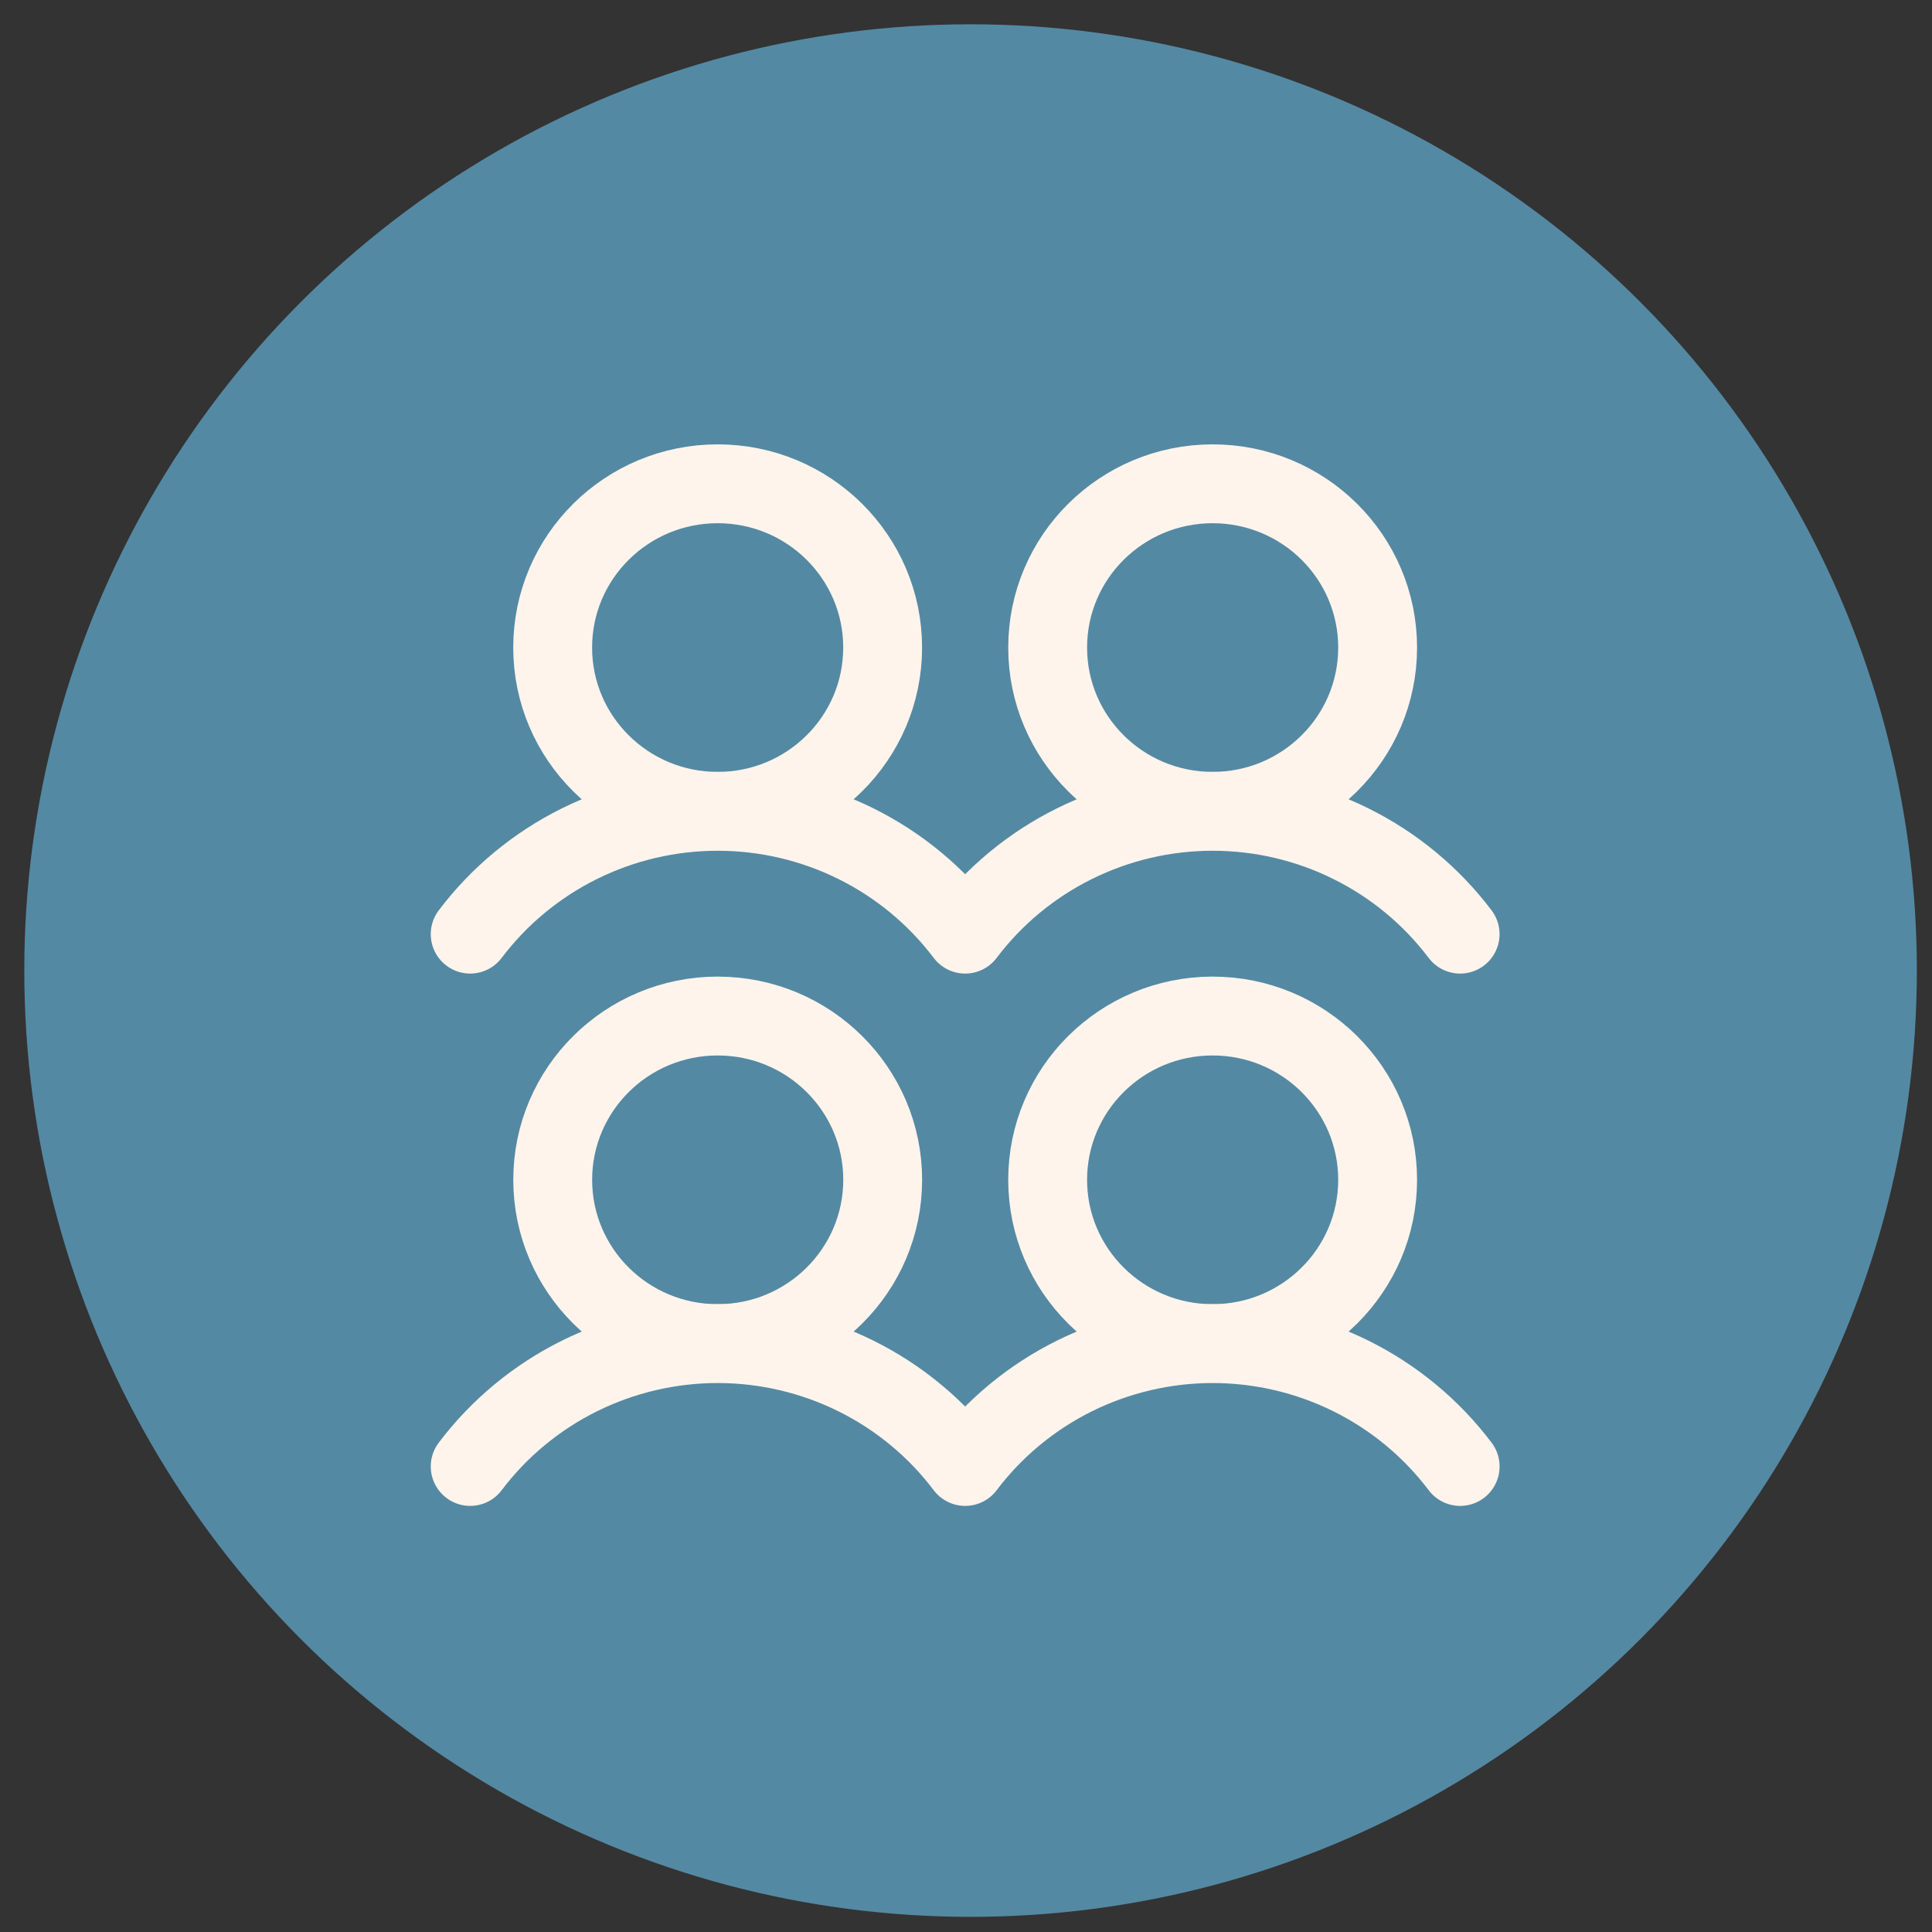 <svg xmlns="http://www.w3.org/2000/svg" width="49" height="49" viewbox="0 0 49 49">
  <rect width="100%" height="100%" fill="#333333" stroke="none"/>
  <ellipse cx="24.616" cy="24.616" rx="24" ry="24" fill="#5489A3" />
  <path
    d="M18.202 34.077C20.513 34.077 22.387 32.217 22.387 29.923C22.387 27.629 20.513 25.769 18.202 25.769C15.891 25.769 14.018 27.629 14.018 29.923C14.018 32.217 15.891 34.077 18.202 34.077Z"
    stroke="#FFF4EB" fill="#5489A3" stroke-width="2" stroke-linecap="round" stroke-linejoin="round" />
  <path
    d="M18.202 20.577C20.513 20.577 22.386 18.718 22.386 16.424C22.386 14.129 20.513 12.27 18.202 12.27C15.891 12.27 14.017 14.129 14.017 16.424C14.017 18.718 15.891 20.577 18.202 20.577Z"
    stroke="#FFF4EB" fill="#5489A3" stroke-width="2" stroke-linecap="round" stroke-linejoin="round" />
  <path
    d="M30.755 34.077C33.066 34.077 34.94 32.217 34.94 29.923C34.94 27.629 33.066 25.769 30.755 25.769C28.444 25.769 26.571 27.629 26.571 29.923C26.571 32.217 28.444 34.077 30.755 34.077Z"
    stroke="#FFF4EB" fill="#5489A3" stroke-width="2" stroke-linecap="round" stroke-linejoin="round" />
  <path
    d="M11.925 37.193C12.656 36.225 13.604 35.44 14.693 34.899C15.783 34.359 16.984 34.077 18.202 34.077C19.42 34.077 20.622 34.359 21.711 34.899C22.801 35.44 23.748 36.225 24.479 37.193C25.21 36.225 26.158 35.44 27.247 34.899C28.337 34.359 29.538 34.077 30.756 34.077C31.974 34.077 33.175 34.359 34.265 34.899C35.355 35.44 36.302 36.225 37.033 37.193"
    stroke="#FFF4EB" fill="#5489A3" stroke-width="2" stroke-linecap="round" stroke-linejoin="round" />
  <path
    d="M30.755 20.577C33.066 20.577 34.94 18.718 34.94 16.424C34.94 14.129 33.066 12.27 30.755 12.27C28.444 12.27 26.571 14.129 26.571 16.424C26.571 18.718 28.444 20.577 30.755 20.577Z"
    stroke="#FFF4EB" fill="#5489A3" stroke-width="2" stroke-linecap="round" stroke-linejoin="round" />
  <path
    d="M11.925 23.692C12.656 22.725 13.603 21.94 14.693 21.399C15.782 20.858 16.984 20.577 18.202 20.577C19.42 20.577 20.621 20.858 21.711 21.399C22.8 21.94 23.748 22.725 24.479 23.692C25.209 22.725 26.157 21.94 27.247 21.399C28.336 20.858 29.538 20.577 30.756 20.577C31.974 20.577 33.175 20.858 34.264 21.399C35.354 21.94 36.302 22.725 37.032 23.692"
    stroke="#FFF4EB" fill="#5489A3" stroke-width="2" stroke-linecap="round" stroke-linejoin="round" />
</svg>